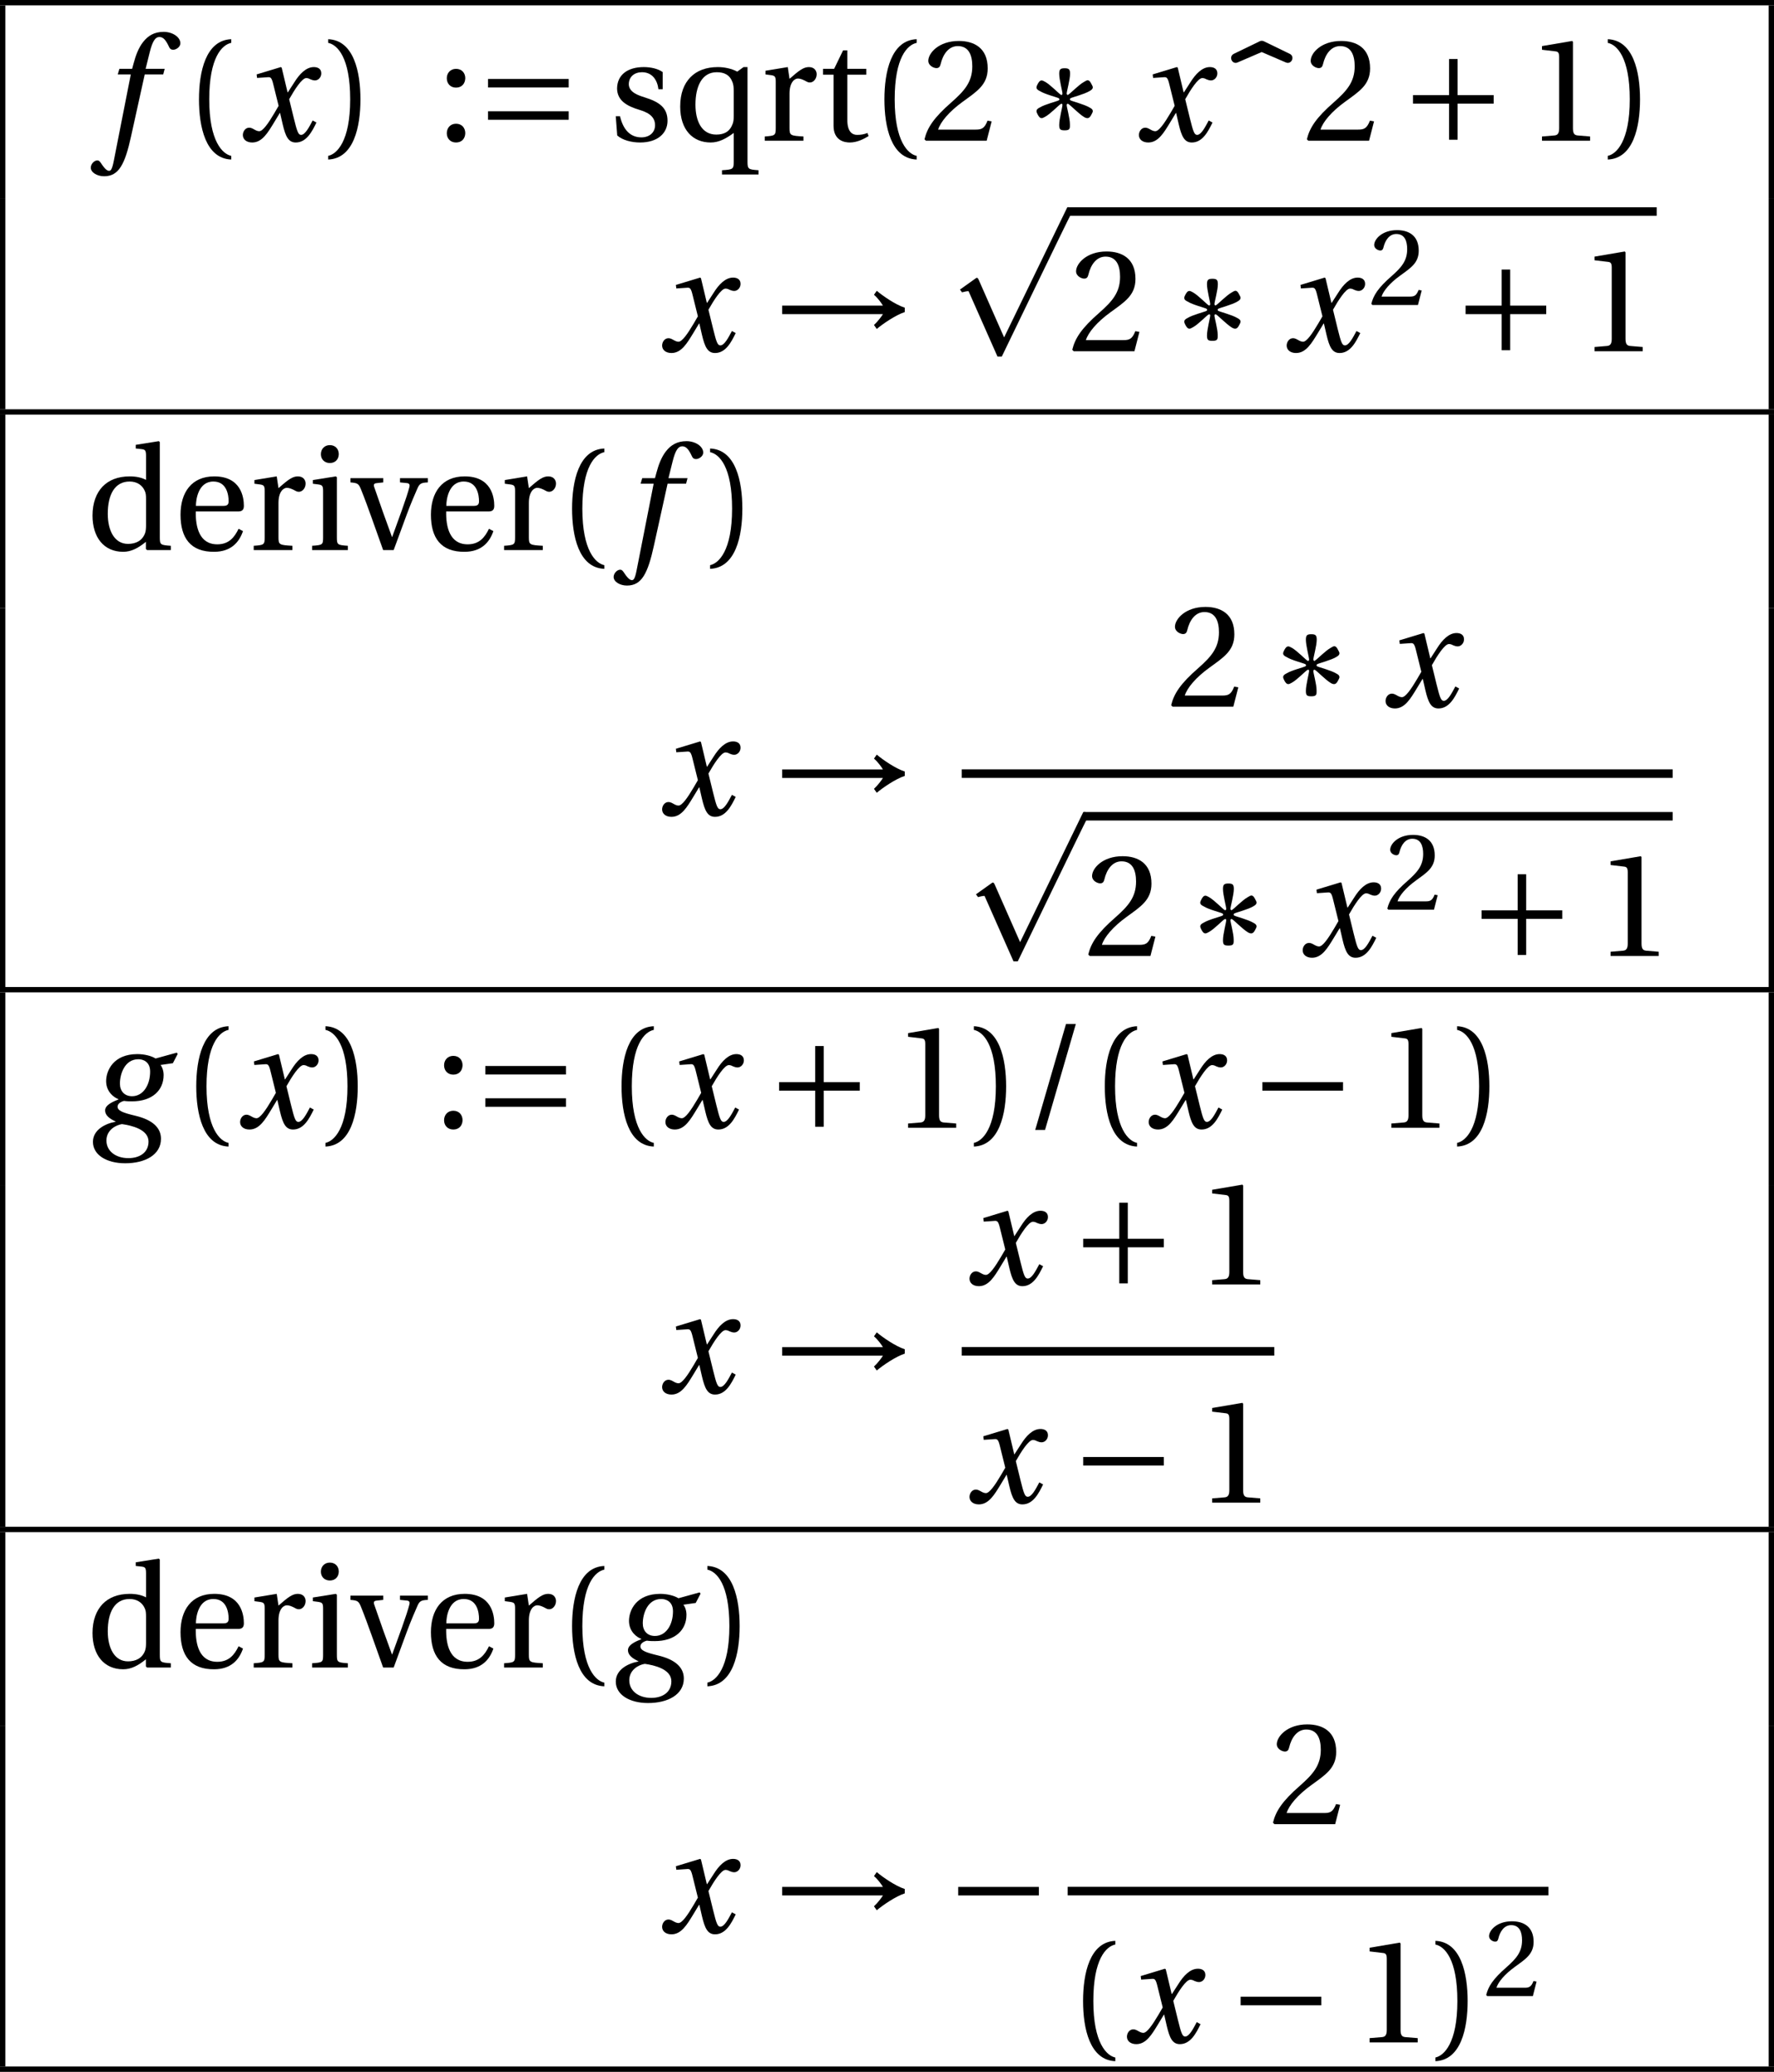 <?xml version='1.0' encoding='UTF-8'?>
<!-- This file was generated by dvisvgm 2.2 -->
<svg height='154.713pt' version='1.1' viewBox='30.598 21.555 132.559 154.713' width='132.559pt' xmlns='http://www.w3.org/2000/svg' xmlns:xlink='http://www.w3.org/1999/xlink'>
<defs>
<path d='M9.982 -3.254C9.292 -3.474 8.328 -4.142 7.89 -4.515L7.681 -4.219C7.977 -3.967 8.24 -3.594 8.35 -3.408H0.822V-2.772H8.35C8.251 -2.608 7.977 -2.235 7.681 -1.961L7.89 -1.666C8.328 -2.038 9.303 -2.707 9.982 -2.926V-3.254Z' id='g2-33'/>
<path d='M4.361 9.084L2.465 4.788C2.422 4.701 2.4 4.635 2.323 4.635C2.29 4.635 2.279 4.646 2.17 4.723L1.063 5.512L1.216 5.72C1.392 5.676 1.567 5.632 1.677 5.632C1.698 5.632 1.709 5.632 1.709 5.643L3.868 10.519H4.186C4.186 10.519 9.281 -0.022 9.314 -0.033C9.369 -0.153 9.347 -0.164 9.347 -0.219C9.347 -0.34 9.314 -0.636 9.183 -0.636H9.084L4.361 9.084Z' id='g2-112'/>
<path d='M6.958 -2.772V-3.408H0.931V-2.772H6.958Z' id='g2-161'/>
<path d='M1.633 -3.704C1.994 -3.474 2.882 -3.254 3.024 -3.178C3.046 -3.156 3.079 -3.145 3.079 -3.09C3.079 -3.046 3.046 -3.024 3.024 -3.013C2.882 -2.937 1.994 -2.717 1.622 -2.487C1.446 -2.4 1.37 -2.323 1.37 -2.213C1.37 -2.148 1.403 -2.06 1.468 -1.94C1.567 -1.764 1.644 -1.687 1.753 -1.687C1.83 -1.687 1.907 -1.731 2.027 -1.797C2.411 -2.005 3.035 -2.663 3.178 -2.739C3.2 -2.75 3.222 -2.761 3.233 -2.761S3.265 -2.761 3.276 -2.75C3.309 -2.728 3.309 -2.696 3.309 -2.674C3.309 -2.498 3.068 -1.633 3.068 -1.183C3.068 -0.844 3.145 -0.778 3.474 -0.778C3.758 -0.778 3.868 -0.833 3.868 -1.085V-1.227C3.868 -1.677 3.627 -2.498 3.627 -2.663C3.627 -2.696 3.627 -2.728 3.671 -2.75C3.682 -2.761 3.693 -2.761 3.704 -2.761C3.726 -2.761 3.748 -2.75 3.758 -2.739C3.901 -2.663 4.536 -2.005 4.92 -1.775C5.019 -1.709 5.117 -1.687 5.183 -1.687C5.282 -1.687 5.38 -1.764 5.468 -1.94C5.534 -2.06 5.577 -2.148 5.577 -2.213C5.577 -2.323 5.501 -2.4 5.325 -2.487C4.942 -2.717 4.065 -2.937 3.923 -3.013C3.89 -3.024 3.868 -3.046 3.868 -3.09C3.868 -3.145 3.89 -3.156 3.923 -3.178C4.065 -3.254 4.942 -3.474 5.325 -3.704C5.501 -3.802 5.577 -3.879 5.577 -3.989C5.577 -4.054 5.534 -4.131 5.468 -4.252C5.38 -4.427 5.304 -4.515 5.194 -4.515C5.128 -4.515 5.041 -4.471 4.92 -4.394C4.536 -4.186 3.901 -3.528 3.758 -3.452C3.748 -3.441 3.737 -3.419 3.704 -3.419C3.693 -3.419 3.682 -3.419 3.671 -3.441C3.627 -3.463 3.627 -3.485 3.627 -3.528C3.627 -3.682 3.879 -4.569 3.879 -4.997C3.879 -5.325 3.802 -5.413 3.474 -5.413S3.068 -5.325 3.068 -4.997C3.068 -4.569 3.309 -3.682 3.309 -3.528C3.309 -3.485 3.309 -3.463 3.276 -3.441C3.265 -3.419 3.243 -3.419 3.233 -3.419S3.2 -3.419 3.178 -3.441C3.035 -3.528 2.411 -4.175 2.027 -4.394C1.907 -4.46 1.819 -4.504 1.753 -4.504C1.644 -4.504 1.567 -4.427 1.468 -4.252C1.403 -4.131 1.37 -4.054 1.37 -3.978C1.37 -3.868 1.446 -3.791 1.633 -3.704Z' id='g2-164'/>
<path d='M0.931 -3.408V-2.772H3.627V-0.077H4.263V-2.772H6.958V-3.408H4.263V-6.103H3.627V-3.408H0.931Z' id='g2-197'/>
<path d='M6.958 -1.567V-2.202H0.931V-1.567H6.958ZM6.958 -3.978V-4.613H0.931V-3.978H6.958Z' id='g2-198'/>
<path d='M4.734 -5.369H3.309L3.616 -6.607C3.824 -7.44 4.032 -7.747 4.339 -7.747C4.635 -7.747 4.832 -7.506 5.073 -6.98C5.128 -6.87 5.205 -6.794 5.369 -6.794C5.588 -6.794 5.906 -7.002 5.906 -7.276C5.906 -7.747 5.314 -8.131 4.657 -8.131C3.945 -8.131 3.485 -7.835 3.123 -7.375C2.783 -6.947 2.564 -6.355 2.411 -5.775L2.301 -5.369H1.348L1.227 -4.953H2.202L0.931 1.501C0.8 2.181 0.69 2.246 0.581 2.246C0.46 2.246 0.296 2.159 0 1.709C-0.077 1.6 -0.153 1.468 -0.296 1.468C-0.537 1.468 -0.789 1.742 -0.789 2.016C-0.778 2.378 -0.307 2.652 0.208 2.652C1.304 2.652 1.764 1.764 2.224 -0.34L3.243 -4.953H4.624L4.734 -5.369Z' id='g9-102'/>
<path d='M3.726 -5.117C4.054 -5.117 4.602 -4.953 4.602 -4.197C4.602 -3.178 4.076 -2.356 3.254 -2.356C2.674 -2.356 2.345 -2.75 2.345 -3.298C2.345 -3.989 2.685 -5.117 3.726 -5.117ZM5.008 -5.172C4.723 -5.358 4.186 -5.501 3.649 -5.501C1.852 -5.501 1.315 -4.263 1.315 -3.485C1.315 -2.674 1.907 -2.257 2.235 -2.137V-2.115C1.896 -1.972 1.238 -1.731 1.238 -1.293C1.238 -0.931 1.567 -0.679 2.016 -0.471V-0.449C1.271 -0.318 0.329 0.142 0.329 1.052C0.329 2.027 1.348 2.652 2.739 2.652C4.219 2.652 5.413 2.027 5.413 0.822C5.413 0 4.788 -0.592 3.495 -0.899C2.575 -1.118 2.17 -1.271 2.17 -1.578C2.17 -1.786 2.389 -1.94 2.652 -2.005C2.871 -1.972 3.079 -1.972 3.243 -1.972C4.767 -1.972 5.61 -2.805 5.61 -3.934C5.61 -4.23 5.523 -4.504 5.38 -4.69L6.301 -4.821L6.662 -5.512L6.597 -5.61L5.008 -5.172ZM2.98 2.268C2.027 2.268 1.337 1.742 1.337 0.953S2.049 -0.208 2.498 -0.274C3.189 -0.175 4.482 0.11 4.482 1.03C4.482 1.863 3.802 2.268 2.98 2.268Z' id='g9-103'/>
<path d='M5.556 -1.512C5.293 -1.019 4.997 -0.438 4.69 -0.438C4.482 -0.438 4.394 -0.69 4.153 -1.666L3.802 -3.101C4.197 -3.802 4.756 -4.679 5.073 -4.679C5.172 -4.679 5.26 -4.657 5.38 -4.591C5.49 -4.547 5.599 -4.504 5.731 -4.504C5.972 -4.504 6.202 -4.734 6.202 -5.03C6.202 -5.369 5.95 -5.501 5.643 -5.501C5.062 -5.501 4.569 -4.975 4.186 -4.361L3.704 -3.616H3.682L3.243 -5.457L3.178 -5.501L1.37 -4.953L1.403 -4.69L2.224 -4.745C2.422 -4.756 2.498 -4.701 2.619 -4.197L3.013 -2.608L2.707 -2.082C2.235 -1.282 1.83 -0.712 1.567 -0.712C1.457 -0.712 1.348 -0.756 1.249 -0.811C1.14 -0.866 0.997 -0.975 0.811 -0.975C0.526 -0.975 0.34 -0.69 0.34 -0.427C0.34 -0.11 0.603 0.131 1.041 0.131C1.786 0.131 2.213 -0.614 2.663 -1.348L3.101 -2.071H3.123L3.32 -1.216C3.528 -0.34 3.737 0.131 4.295 0.131C5.095 0.131 5.512 -0.69 5.84 -1.359L5.556 -1.512Z' id='g9-120'/>
<use id='g14-40' xlink:href='#g4-40'/>
<use id='g14-41' xlink:href='#g4-41'/>
<use id='g14-47' xlink:href='#g4-47'/>
<use id='g14-49' xlink:href='#g4-49'/>
<use id='g14-50' xlink:href='#g4-50'/>
<use id='g14-58' xlink:href='#g4-58'/>
<use id='g14-100' xlink:href='#g4-100'/>
<use id='g14-101' xlink:href='#g4-101'/>
<use id='g14-105' xlink:href='#g4-105'/>
<use id='g14-113' xlink:href='#g4-113'/>
<use id='g14-114' xlink:href='#g4-114'/>
<use id='g14-115' xlink:href='#g4-115'/>
<use id='g14-116' xlink:href='#g4-116'/>
<use id='g14-118' xlink:href='#g4-118'/>
<path d='M5.165 -6.492L3.216 -7.436C3.132 -7.472 3.025 -7.472 2.941 -7.436L0.992 -6.492C0.574 -6.288 0.861 -5.667 1.267 -5.846L3.072 -6.623L4.878 -5.846C5.296 -5.667 5.583 -6.288 5.165 -6.492Z' id='g0-94'/>
<use id='g11-50' transform='scale(0.75)' xlink:href='#g4-50'/>
<path d='M1.918 -3.09C1.918 -6.224 2.871 -7.166 3.561 -7.309V-7.583C1.644 -7.506 1.151 -5.128 1.151 -3.09S1.644 1.326 3.561 1.403V1.129C2.926 0.997 1.918 0.066 1.918 -3.09Z' id='g4-40'/>
<path d='M1.918 -3.09C1.918 0.066 0.909 0.997 0.274 1.129V1.403C2.192 1.326 2.685 -1.052 2.685 -3.09S2.192 -7.506 0.274 -7.583V-7.309C0.964 -7.166 1.918 -6.224 1.918 -3.09Z' id='g4-41'/>
<path d='M1.742 0.164L4.043 -7.747H3.309L1.008 0.164H1.742Z' id='g4-47'/>
<path d='M4.788 0V-0.318L3.868 -0.394C3.638 -0.416 3.506 -0.504 3.506 -0.931V-7.385L3.452 -7.451L1.194 -7.068V-6.794L2.213 -6.673C2.4 -6.651 2.476 -6.564 2.476 -6.246V-0.931C2.476 -0.723 2.444 -0.592 2.378 -0.515C2.323 -0.438 2.235 -0.405 2.115 -0.394L1.194 -0.318V0H4.788Z' id='g4-49'/>
<path d='M5.314 -1.446L5.008 -1.501C4.778 -0.909 4.558 -0.833 4.12 -0.833H1.315C1.49 -1.403 2.137 -2.181 3.156 -2.915C4.208 -3.682 5.019 -4.175 5.019 -5.402C5.019 -6.925 4.011 -7.451 2.86 -7.451C1.359 -7.451 0.581 -6.542 0.581 -5.972C0.581 -5.599 0.997 -5.424 1.183 -5.424C1.381 -5.424 1.457 -5.534 1.501 -5.72C1.677 -6.465 2.104 -7.068 2.783 -7.068C3.627 -7.068 3.868 -6.355 3.868 -5.556C3.868 -4.383 3.276 -3.726 2.323 -2.882C0.975 -1.709 0.504 -0.964 0.296 -0.11L0.405 0H4.942L5.314 -1.446Z' id='g4-50'/>
<path d='M1.457 0.131C1.885 0.131 2.137 -0.164 2.148 -0.559C2.148 -0.964 1.885 -1.271 1.457 -1.271C1.041 -1.271 0.767 -0.964 0.767 -0.559C0.767 -0.164 1.041 0.131 1.457 0.131ZM1.457 -3.967C1.885 -3.967 2.137 -4.263 2.148 -4.668C2.148 -5.062 1.885 -5.369 1.457 -5.369C1.041 -5.369 0.767 -5.062 0.767 -4.668C0.767 -4.263 1.041 -3.967 1.457 -3.967Z' id='g4-58'/>
<path d='M6.388 0V-0.318C5.61 -0.373 5.566 -0.394 5.566 -0.953V-8.065L5.49 -8.131L3.769 -7.857V-7.583L4.186 -7.539C4.471 -7.506 4.536 -7.451 4.536 -7.035V-5.238C4.23 -5.402 3.824 -5.501 3.32 -5.501C2.422 -5.501 1.753 -5.216 1.293 -4.745C0.822 -4.252 0.537 -3.528 0.537 -2.575C0.537 -0.953 1.381 0.131 2.827 0.131C3.419 0.131 3.934 -0.131 4.526 -0.614V-0.077L4.613 0H6.388ZM4.536 -1.863C4.536 -1.622 4.526 -1.435 4.46 -1.249C4.241 -0.679 3.758 -0.46 3.189 -0.46C2.181 -0.46 1.677 -1.446 1.677 -2.707C1.677 -4.131 2.192 -5.117 3.309 -5.117C3.824 -5.117 4.241 -4.876 4.438 -4.427C4.526 -4.241 4.536 -4.087 4.536 -3.791V-1.863Z' id='g4-100'/>
<path d='M4.832 -2.882C5.062 -2.882 5.271 -2.937 5.271 -3.298C5.271 -3.945 5.062 -5.501 3.057 -5.501C1.348 -5.501 0.537 -4.284 0.537 -2.641C0.537 -0.909 1.282 0.153 3.068 0.131C4.284 0.121 4.909 -0.548 5.205 -1.414L4.876 -1.589C4.569 -0.953 4.153 -0.427 3.287 -0.427C1.929 -0.427 1.655 -1.742 1.677 -2.882H4.832ZM1.687 -3.298C1.687 -3.748 1.852 -5.117 2.991 -5.117C4.011 -5.117 4.131 -4.076 4.131 -3.649C4.131 -3.441 4.065 -3.298 3.758 -3.298H1.687Z' id='g4-101'/>
<path d='M0.405 -5.227V-4.953L0.822 -4.898C1.107 -4.854 1.172 -4.799 1.172 -4.405V-0.953C1.172 -0.394 1.14 -0.373 0.351 -0.318V0H3.024V-0.318C2.246 -0.373 2.202 -0.394 2.202 -0.953V-5.435L2.126 -5.501L0.405 -5.227ZM1.677 -7.835C1.282 -7.835 1.008 -7.55 1.008 -7.155C1.008 -6.772 1.282 -6.498 1.677 -6.498C2.082 -6.498 2.334 -6.772 2.345 -7.155C2.345 -7.55 2.082 -7.835 1.677 -7.835Z' id='g4-105'/>
<path d='M5.566 -5.501H5.271L4.799 -5.161C4.383 -5.391 3.824 -5.501 3.353 -5.501C2.476 -5.501 1.786 -5.238 1.304 -4.745S0.537 -3.539 0.537 -2.553C0.537 -0.8 1.49 0.131 2.816 0.131C3.43 0.131 3.967 -0.164 4.536 -0.581V1.567C4.536 2.126 4.482 2.148 3.66 2.202V2.52H6.388V2.202C5.632 2.148 5.566 2.126 5.566 1.567V-5.501ZM4.536 -1.874C4.536 -1.633 4.526 -1.446 4.46 -1.271C4.252 -0.69 3.835 -0.46 3.233 -0.46C2.148 -0.46 1.677 -1.457 1.677 -2.696C1.677 -4.043 2.148 -5.117 3.265 -5.117C3.835 -5.117 4.241 -4.92 4.449 -4.361C4.515 -4.186 4.536 -3.989 4.536 -3.726V-1.874Z' id='g4-113'/>
<path d='M2.071 -5.501L0.405 -5.227V-4.953L0.822 -4.898C1.107 -4.854 1.172 -4.799 1.172 -4.405V-0.953C1.172 -0.394 1.118 -0.373 0.351 -0.318V0H3.243V-0.318C2.268 -0.373 2.202 -0.394 2.202 -0.953V-3.517C2.202 -4.361 2.575 -4.646 2.827 -4.646C3.002 -4.646 3.189 -4.58 3.506 -4.405C3.583 -4.361 3.671 -4.35 3.726 -4.35C3.989 -4.35 4.23 -4.624 4.23 -4.964C4.23 -5.205 4.076 -5.501 3.649 -5.501C3.254 -5.501 2.926 -5.26 2.202 -4.624L2.071 -5.501Z' id='g4-114'/>
<path d='M4.021 -3.846V-5.128C3.66 -5.391 3.101 -5.501 2.608 -5.501C1.425 -5.501 0.625 -4.942 0.614 -3.901C0.625 -2.991 1.359 -2.586 2.268 -2.312C2.761 -2.159 3.452 -1.907 3.452 -1.162C3.452 -0.603 3.013 -0.252 2.433 -0.252C1.545 -0.252 1.052 -0.899 0.833 -1.83H0.515L0.625 -0.394C1.019 -0.044 1.687 0.131 2.334 0.131C3.638 0.131 4.383 -0.559 4.383 -1.49C4.383 -2.455 3.791 -2.893 2.663 -3.243C2.213 -3.386 1.49 -3.616 1.49 -4.23C1.501 -4.799 1.929 -5.117 2.476 -5.117C3.254 -5.117 3.627 -4.515 3.704 -3.846H4.021Z' id='g4-115'/>
<path d='M3.572 -4.931V-5.369H2.159V-6.75H1.841L1.172 -5.369H0.34V-4.931H1.129V-1.118C1.129 0 1.961 0.131 2.345 0.131C2.904 0.131 3.43 -0.153 3.748 -0.351L3.66 -0.581C3.397 -0.471 3.156 -0.438 2.882 -0.438C2.509 -0.438 2.159 -0.701 2.159 -1.534V-4.931H3.572Z' id='g4-116'/>
<path d='M3.715 -5.369V-5.051L4.252 -4.997C4.427 -4.975 4.46 -4.854 4.416 -4.701C4.328 -4.35 4.12 -3.715 3.868 -3.013L3.134 -0.986H3.112L2.444 -2.827C2.224 -3.452 2.005 -4.087 1.797 -4.679C1.72 -4.887 1.764 -4.975 1.972 -4.997L2.465 -5.051V-5.369H0.011V-5.051C0.526 -5.008 0.625 -4.964 0.789 -4.558C1.085 -3.835 1.337 -3.123 1.611 -2.367L2.455 0H3.243L4.219 -2.652C4.536 -3.506 4.854 -4.23 5.008 -4.58C5.172 -4.964 5.293 -5.03 5.797 -5.051V-5.369H3.715Z' id='g4-118'/>
</defs>
<g id='page1'>
<rect height='0.399' width='132.559' x='30.598' y='21.555'/>
<rect height='14.446' width='0.399' x='30.598' y='21.953'/>
<use x='38.17' xlink:href='#g9-102' y='32.065'/>
<use x='44.315' xlink:href='#g14-40' y='32.065'/>
<use x='48.404' xlink:href='#g9-120' y='32.065'/>
<use x='54.847' xlink:href='#g14-41' y='32.065'/>
<use x='63.217' xlink:href='#g14-58' y='32.065'/>
<use x='66.134' xlink:href='#g2-198' y='32.065'/>
<use x='76.094' xlink:href='#g14-115' y='32.065'/>
<use x='80.888' xlink:href='#g14-113' y='32.065'/>
<use x='87.392' xlink:href='#g14-114' y='32.065'/>
<use x='91.755' xlink:href='#g14-116' y='32.065'/>
<use x='95.533' xlink:href='#g14-40' y='32.065'/>
<use x='99.383' xlink:href='#g14-50' y='32.065'/>
<use x='106.678' xlink:href='#g2-164' y='32.065'/>
<use x='115.36' xlink:href='#g9-120' y='32.065'/>
<use x='121.804' xlink:href='#g0-94' y='32.065'/>
<use x='127.956' xlink:href='#g14-50' y='32.065'/>
<use x='135.251' xlink:href='#g2-197' y='32.065'/>
<use x='144.627' xlink:href='#g14-49' y='32.065'/>
<use x='150.461' xlink:href='#g14-41' y='32.065'/>
<rect height='14.446' width='0.399' x='162.759' y='21.953'/>
<rect height='15.719' width='0.399' x='30.598' y='36.399'/>
<use x='79.733' xlink:href='#g9-120' y='47.785'/>
<use x='88.223' xlink:href='#g2-33' y='47.785'/>
<use x='101.267' xlink:href='#g2-112' y='37.666'/>
<rect height='0.634' width='43.966' x='110.425' y='37.033'/>
<use x='110.425' xlink:href='#g14-50' y='47.785'/>
<use x='117.72' xlink:href='#g2-164' y='47.785'/>
<use x='126.402' xlink:href='#g9-120' y='47.785'/>
<use x='132.846' xlink:href='#g11-50' y='44.329'/>
<use x='139.181' xlink:href='#g2-197' y='47.785'/>
<use x='148.556' xlink:href='#g14-49' y='47.785'/>
<rect height='15.719' width='0.399' x='162.759' y='36.399'/>
<rect height='0.399' width='132.559' x='30.598' y='52.118'/>
<rect height='14.446' width='0.399' x='30.598' y='52.517'/>
<use x='36.974' xlink:href='#g14-100' y='62.629'/>
<use x='43.55' xlink:href='#g14-101' y='62.629'/>
<use x='49.205' xlink:href='#g14-114' y='62.629'/>
<use x='53.568' xlink:href='#g14-105' y='62.629'/>
<use x='56.772' xlink:href='#g14-118' y='62.629'/>
<use x='62.26' xlink:href='#g14-101' y='62.629'/>
<use x='67.914' xlink:href='#g14-114' y='62.629'/>
<use x='72.194' xlink:href='#g14-40' y='62.629'/>
<use x='77.239' xlink:href='#g9-102' y='62.629'/>
<use x='83.384' xlink:href='#g14-41' y='62.629'/>
<rect height='14.446' width='0.399' x='162.759' y='52.517'/>
<rect height='28.296' width='0.399' x='30.598' y='66.963'/>
<use x='79.733' xlink:href='#g9-120' y='82.421'/>
<use x='88.223' xlink:href='#g2-33' y='82.421'/>
<use x='117.814' xlink:href='#g14-50' y='74.327'/>
<use x='125.109' xlink:href='#g2-164' y='74.327'/>
<use x='133.791' xlink:href='#g9-120' y='74.327'/>
<rect height='0.638' width='53.123' x='102.463' y='79.005'/>
<use x='102.463' xlink:href='#g2-112' y='82.824'/>
<rect height='0.634' width='43.966' x='111.62' y='82.191'/>
<use x='111.62' xlink:href='#g14-50' y='92.942'/>
<use x='118.915' xlink:href='#g2-164' y='92.942'/>
<use x='127.598' xlink:href='#g9-120' y='92.942'/>
<use x='134.041' xlink:href='#g11-50' y='89.487'/>
<use x='140.376' xlink:href='#g2-197' y='92.942'/>
<use x='149.752' xlink:href='#g14-49' y='92.942'/>
<rect height='28.296' width='0.399' x='162.759' y='66.963'/>
<rect height='0.399' width='132.559' x='30.598' y='95.258'/>
<rect height='14.446' width='0.399' x='30.598' y='95.657'/>
<use x='37.214' xlink:href='#g9-103' y='105.769'/>
<use x='44.112' xlink:href='#g14-40' y='105.769'/>
<use x='48.2' xlink:href='#g9-120' y='105.769'/>
<use x='54.644' xlink:href='#g14-41' y='105.769'/>
<use x='63.014' xlink:href='#g14-58' y='105.769'/>
<use x='65.931' xlink:href='#g2-198' y='105.769'/>
<use x='75.891' xlink:href='#g14-40' y='105.769'/>
<use x='79.98' xlink:href='#g9-120' y='105.769'/>
<use x='87.885' xlink:href='#g2-197' y='105.769'/>
<use x='97.26' xlink:href='#g14-49' y='105.769'/>
<use x='103.094' xlink:href='#g14-41' y='105.769'/>
<use x='106.944' xlink:href='#g14-47' y='105.769'/>
<use x='112.001' xlink:href='#g14-40' y='105.769'/>
<use x='116.09' xlink:href='#g9-120' y='105.769'/>
<use x='123.995' xlink:href='#g2-161' y='105.769'/>
<use x='133.37' xlink:href='#g14-49' y='105.769'/>
<use x='139.204' xlink:href='#g14-41' y='105.769'/>
<rect height='14.446' width='0.399' x='162.759' y='95.657'/>
<rect height='25.461' width='0.399' x='30.598' y='110.103'/>
<use x='79.733' xlink:href='#g9-120' y='125.561'/>
<use x='88.223' xlink:href='#g2-33' y='125.561'/>
<use x='102.702' xlink:href='#g9-120' y='117.467'/>
<use x='110.607' xlink:href='#g2-197' y='117.467'/>
<use x='119.982' xlink:href='#g14-49' y='117.467'/>
<rect height='0.638' width='23.354' x='102.463' y='122.145'/>
<use x='102.702' xlink:href='#g9-120' y='133.762'/>
<use x='110.607' xlink:href='#g2-161' y='133.762'/>
<use x='119.982' xlink:href='#g14-49' y='133.762'/>
<rect height='25.461' width='0.399' x='162.759' y='110.103'/>
<rect height='0.399' width='132.559' x='30.598' y='135.564'/>
<rect height='14.446' width='0.399' x='30.598' y='135.962'/>
<use x='36.974' xlink:href='#g14-100' y='146.074'/>
<use x='43.55' xlink:href='#g14-101' y='146.074'/>
<use x='49.205' xlink:href='#g14-114' y='146.074'/>
<use x='53.568' xlink:href='#g14-105' y='146.074'/>
<use x='56.772' xlink:href='#g14-118' y='146.074'/>
<use x='62.26' xlink:href='#g14-101' y='146.074'/>
<use x='67.914' xlink:href='#g14-114' y='146.074'/>
<use x='72.194' xlink:href='#g14-40' y='146.074'/>
<use x='76.283' xlink:href='#g9-103' y='146.074'/>
<use x='83.181' xlink:href='#g14-41' y='146.074'/>
<rect height='14.446' width='0.399' x='162.759' y='135.962'/>
<rect height='25.461' width='0.399' x='30.598' y='150.408'/>
<use x='79.733' xlink:href='#g9-120' y='165.866'/>
<use x='88.223' xlink:href='#g2-33' y='165.866'/>
<use x='101.267' xlink:href='#g2-161' y='165.866'/>
<use x='125.423' xlink:href='#g14-50' y='157.772'/>
<rect height='0.638' width='35.926' x='110.377' y='162.451'/>
<use x='110.377' xlink:href='#g14-40' y='174.067'/>
<use x='114.466' xlink:href='#g9-120' y='174.067'/>
<use x='122.371' xlink:href='#g2-161' y='174.067'/>
<use x='131.746' xlink:href='#g14-49' y='174.067'/>
<use x='137.58' xlink:href='#g14-41' y='174.067'/>
<use x='141.43' xlink:href='#g11-50' y='170.612'/>
<rect height='25.461' width='0.399' x='162.759' y='150.408'/>
<rect height='0.399' width='132.559' x='30.598' y='175.869'/>
</g>
</svg>